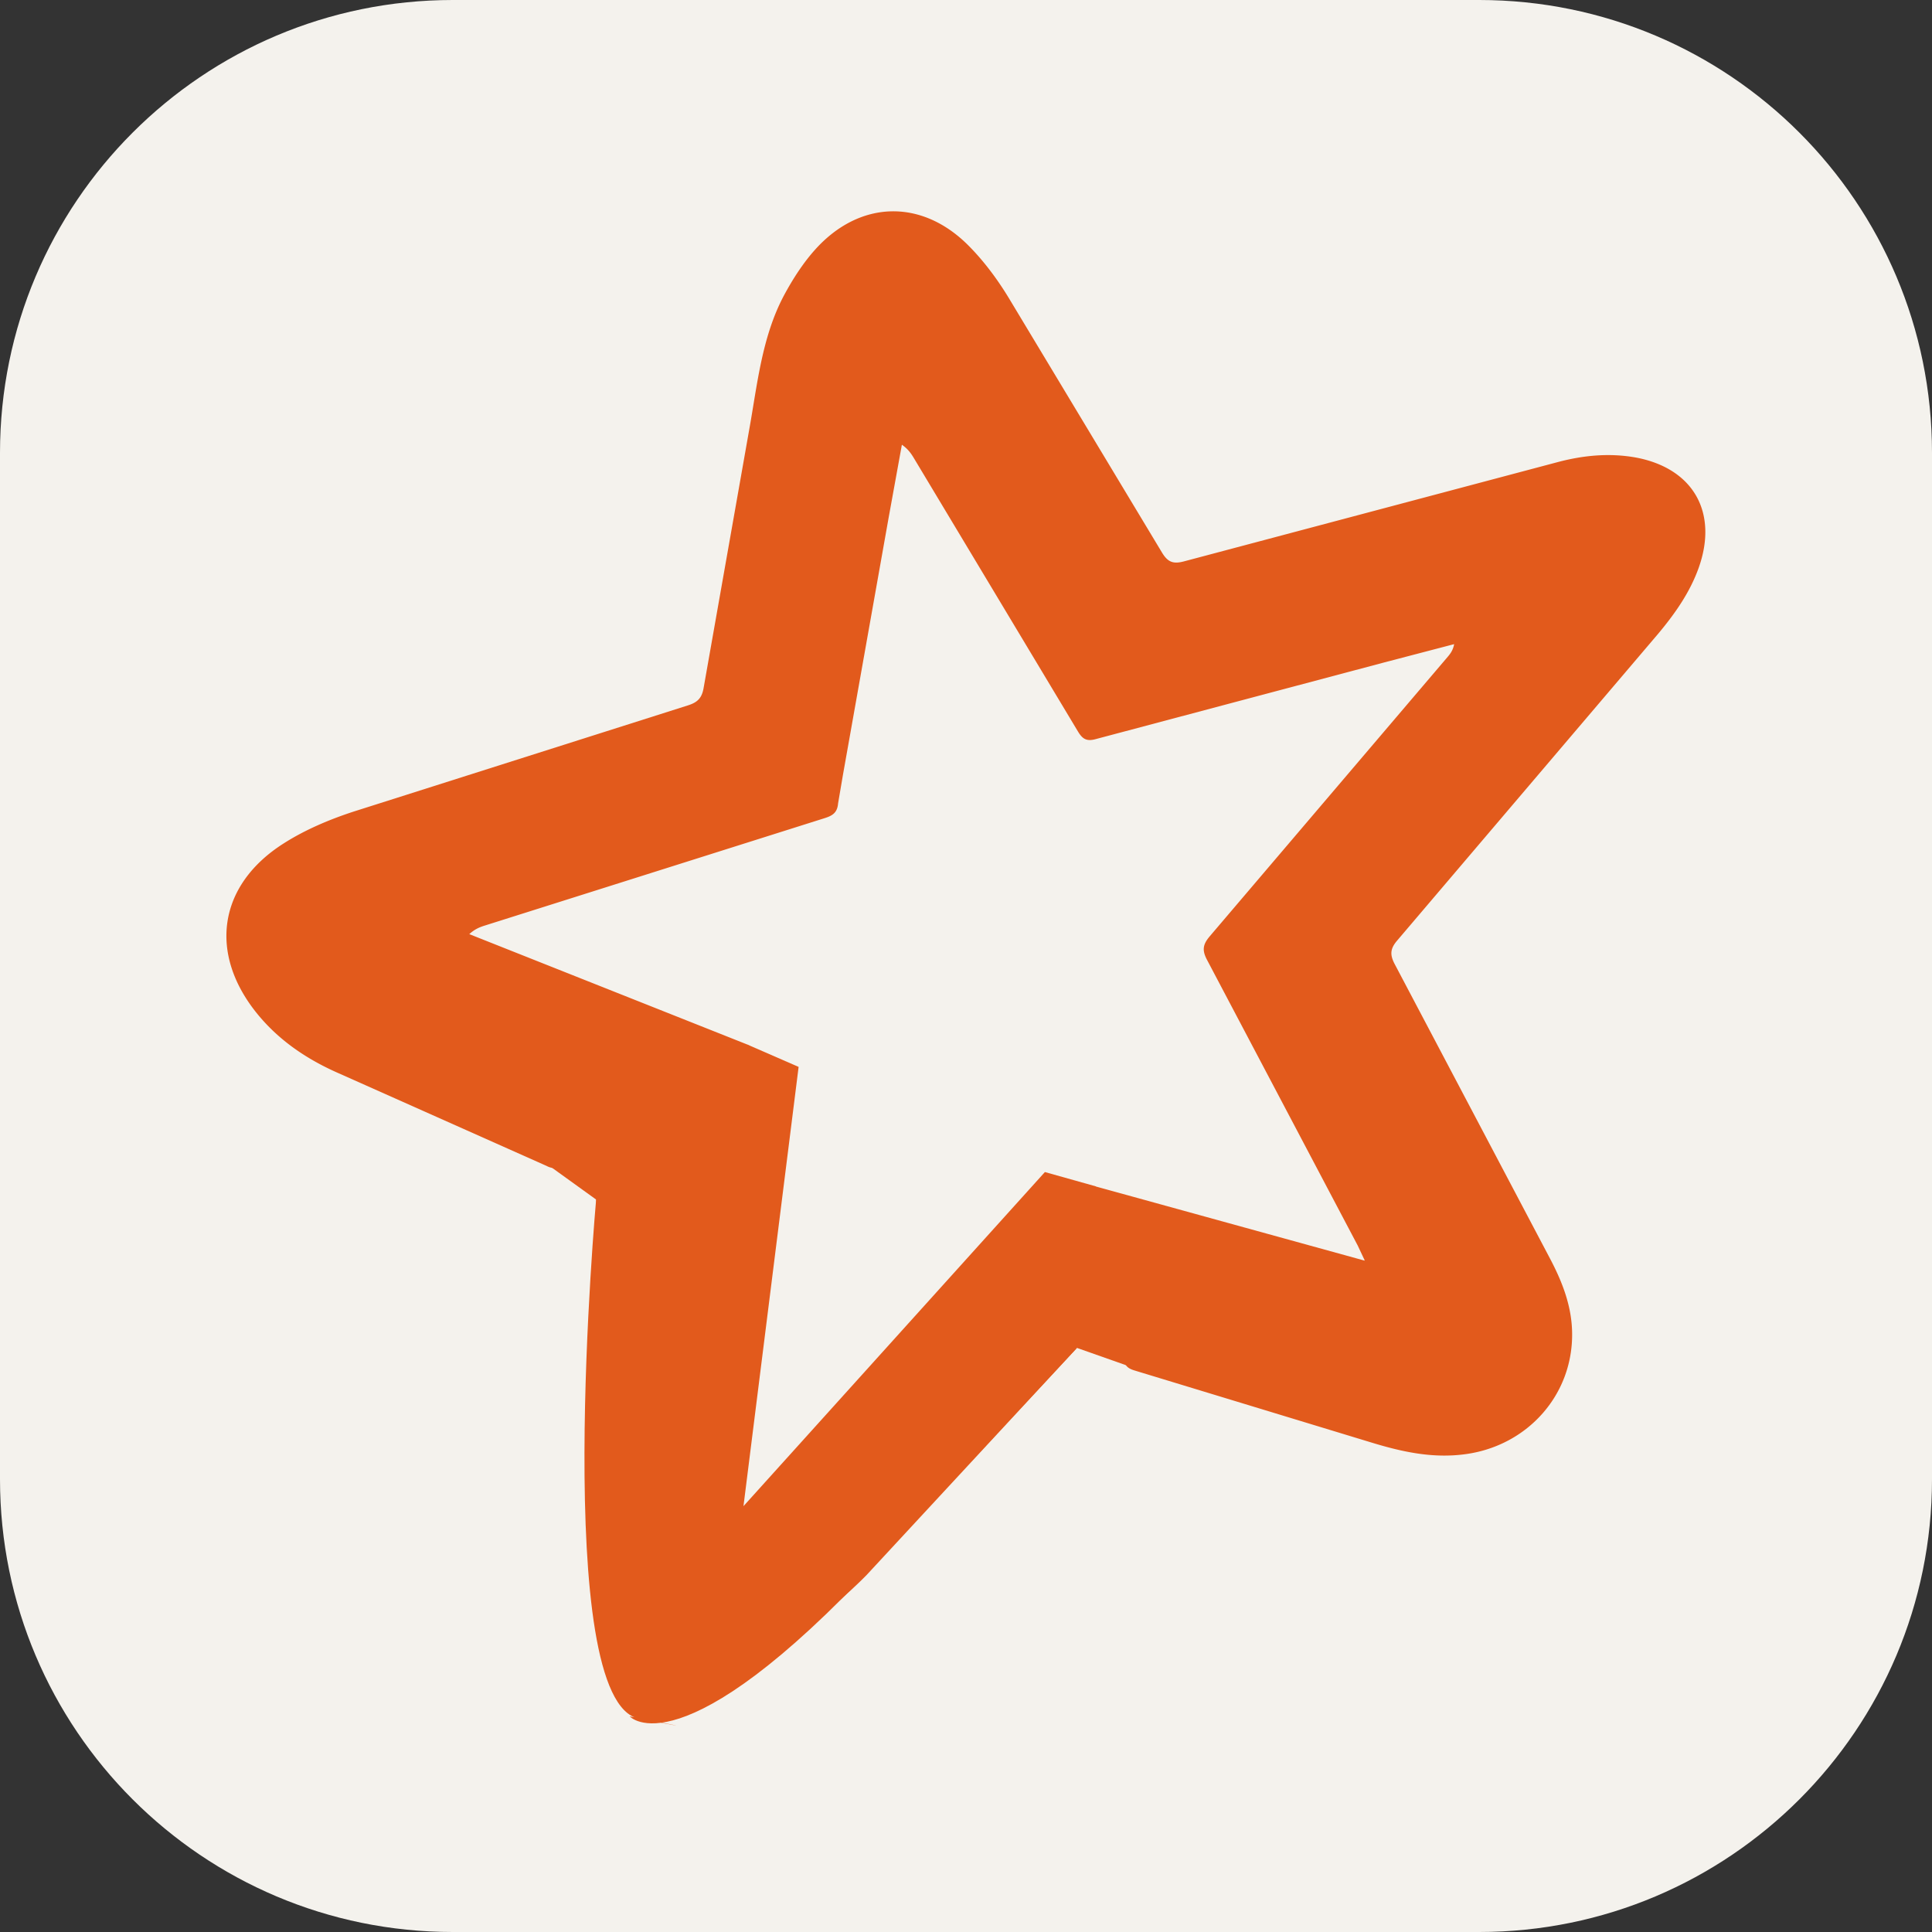 <svg xmlns="http://www.w3.org/2000/svg" fill="none" viewBox="0 0 256 256"><rect x="0" y="0" width="256" height="256" fill="#333333" stroke="none"/><path fill="#F4F2ED" d="M196 0H60C26.863 0 0 26.863 0 60v136c0 33.137 26.863 60 60 60h136c33.137 0 60-26.863 60-60V60c0-33.137-26.863-60-60-60"/><path fill="#E25A1C" fill-rule="evenodd" d="m180.829 167.005-.913-1.943-19.965-37.847c-.675-1.267-.591-2.021.302-3.098l31.584-37.094c.368-.434.703-.898.844-1.67l-9.222 2.412-38.3 10.179c-1.188.32-1.728-.03-2.322-1.014l-21.75-36.237c-.377-.628-.784-1.207-1.583-1.764l-1.756 9.671-6.07 34.169-.628 3.691c-.102 1.206-.705 1.61-1.767 1.945l-45.088 14.25c-.664.211-1.303.476-2.012 1.122l37.094 14.729-1.086.853-23.08 14.919a2.45 2.45 0 0 1-2.675.217l-27.582-12.292c-4.125-1.81-7.84-4.292-10.73-7.826-6.535-7.992-5.247-17.09 3.462-22.618 2.85-1.819 6.086-3.182 9.313-4.234l44.29-14.069c1.206-.386 1.81-.94 2.041-2.283l6.032-34.169c1.098-6.085 1.683-12.364 4.644-17.907 1.137-2.111 2.503-4.246 4.123-6.044 5.865-6.514 14.053-6.761 20.254-.56 2.093 2.092 3.92 4.562 5.449 7.095l20.212 33.584c.79 1.327 1.508 1.598 2.967 1.206l49.507-13.151c3.402-.9 6.846-1.228 10.335-.604 7.6 1.424 10.926 7.238 8.354 14.554-1.17 3.318-3.191 6.174-5.429 8.843l-34.551 40.613c-.944 1.104-.965 1.9-.311 3.136l20.574 39.006c1.64 3.113 2.895 6.342 2.925 9.916.081 8.131-5.863 14.783-13.942 15.966-4.524.663-8.728-.302-12.968-1.611l-31.062-9.448c-.959-.287-1.327-.664-1.496-1.698l-3.746-21.834c-.036-.199.025-.416.055-.863l35.646 9.832" clip-rule="evenodd"/><path fill="#E25A1C" d="m99.247 138.505 6.574 2.865-7.307 58.205 39.941-44.272 6.734 1.891 8.294 25.212-10.779-3.8-27.89 30.109s-12.473 12.914-19.234 10.737c-6.761-2.178-12.467-8.203-13.1-18.976-.634-10.772-3.487-41.527-3.487-41.527l-13.631-9.825z"/><path fill="#E25A1C" d="M78.99 158.953s-6.02 66.567 5.706 68.783-1.267-.316-1.267-.316 6.656 7.608 32.962-20.604l26.31-28.21-52.62 31.063c1.267-1.586 6.656-55.472 6.656-55.472z"/></svg>